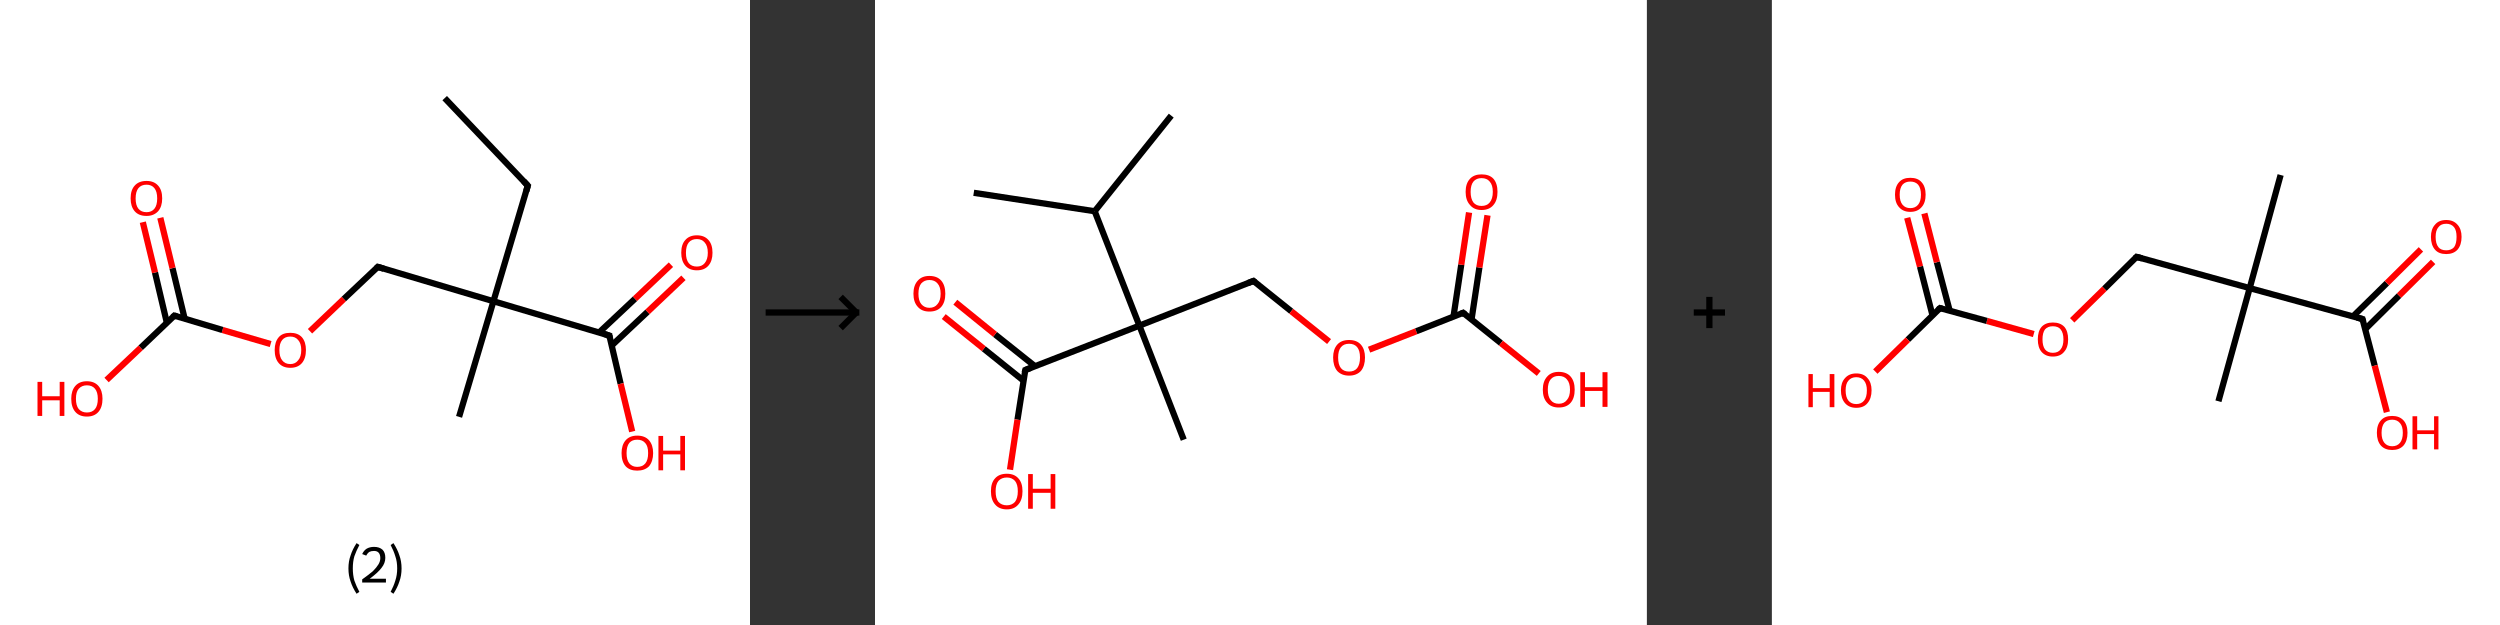 <?xml version='1.0' encoding='ASCII' standalone='yes'?>
<svg xmlns="http://www.w3.org/2000/svg" xmlns:xlink="http://www.w3.org/1999/xlink" version="1.1" width="800.0px" viewBox="0 0 800.0 200.0" height="200.0px">
  <rect x="0" y="0" width="800.0" height="200.0" fill="#333333" stroke="none"/>
  <g>
    <g transform="translate(0, 0) scale(1 1) "><!-- END OF HEADER -->
<rect style="opacity:1.0;fill:#FFFFFF;stroke:none" width="240.0" height="200.0" x="0.0" y="0.0"> </rect>
<path class="bond-0 atom-0 atom-1" d="M 142.3,31.4 L 168.9,59.4" style="fill:none;fill-rule:evenodd;stroke:#000000;stroke-width:2.0px;stroke-linecap:butt;stroke-linejoin:miter;stroke-opacity:1"/>
<path class="bond-1 atom-1 atom-2" d="M 168.9,59.4 L 157.9,96.4" style="fill:none;fill-rule:evenodd;stroke:#000000;stroke-width:2.0px;stroke-linecap:butt;stroke-linejoin:miter;stroke-opacity:1"/>
<path class="bond-2 atom-2 atom-3" d="M 157.9,96.4 L 146.9,133.4" style="fill:none;fill-rule:evenodd;stroke:#000000;stroke-width:2.0px;stroke-linecap:butt;stroke-linejoin:miter;stroke-opacity:1"/>
<path class="bond-3 atom-2 atom-4" d="M 157.9,96.4 L 120.9,85.4" style="fill:none;fill-rule:evenodd;stroke:#000000;stroke-width:2.0px;stroke-linecap:butt;stroke-linejoin:miter;stroke-opacity:1"/>
<path class="bond-4 atom-4 atom-5" d="M 120.9,85.4 L 110.0,95.7" style="fill:none;fill-rule:evenodd;stroke:#000000;stroke-width:2.0px;stroke-linecap:butt;stroke-linejoin:miter;stroke-opacity:1"/>
<path class="bond-4 atom-4 atom-5" d="M 110.0,95.7 L 99.2,106.0" style="fill:none;fill-rule:evenodd;stroke:#FF0000;stroke-width:2.0px;stroke-linecap:butt;stroke-linejoin:miter;stroke-opacity:1"/>
<path class="bond-5 atom-5 atom-6" d="M 86.6,110.1 L 71.2,105.6" style="fill:none;fill-rule:evenodd;stroke:#FF0000;stroke-width:2.0px;stroke-linecap:butt;stroke-linejoin:miter;stroke-opacity:1"/>
<path class="bond-5 atom-5 atom-6" d="M 71.2,105.6 L 55.8,101.0" style="fill:none;fill-rule:evenodd;stroke:#000000;stroke-width:2.0px;stroke-linecap:butt;stroke-linejoin:miter;stroke-opacity:1"/>
<path class="bond-6 atom-6 atom-7" d="M 59.1,102.0 L 55.2,85.8" style="fill:none;fill-rule:evenodd;stroke:#000000;stroke-width:2.0px;stroke-linecap:butt;stroke-linejoin:miter;stroke-opacity:1"/>
<path class="bond-6 atom-6 atom-7" d="M 55.2,85.8 L 51.3,69.7" style="fill:none;fill-rule:evenodd;stroke:#FF0000;stroke-width:2.0px;stroke-linecap:butt;stroke-linejoin:miter;stroke-opacity:1"/>
<path class="bond-6 atom-6 atom-7" d="M 53.4,103.3 L 49.6,87.2" style="fill:none;fill-rule:evenodd;stroke:#000000;stroke-width:2.0px;stroke-linecap:butt;stroke-linejoin:miter;stroke-opacity:1"/>
<path class="bond-6 atom-6 atom-7" d="M 49.6,87.2 L 45.7,71.1" style="fill:none;fill-rule:evenodd;stroke:#FF0000;stroke-width:2.0px;stroke-linecap:butt;stroke-linejoin:miter;stroke-opacity:1"/>
<path class="bond-7 atom-6 atom-8" d="M 55.8,101.0 L 45.0,111.3" style="fill:none;fill-rule:evenodd;stroke:#000000;stroke-width:2.0px;stroke-linecap:butt;stroke-linejoin:miter;stroke-opacity:1"/>
<path class="bond-7 atom-6 atom-8" d="M 45.0,111.3 L 34.1,121.6" style="fill:none;fill-rule:evenodd;stroke:#FF0000;stroke-width:2.0px;stroke-linecap:butt;stroke-linejoin:miter;stroke-opacity:1"/>
<path class="bond-8 atom-2 atom-9" d="M 157.9,96.4 L 195.0,107.4" style="fill:none;fill-rule:evenodd;stroke:#000000;stroke-width:2.0px;stroke-linecap:butt;stroke-linejoin:miter;stroke-opacity:1"/>
<path class="bond-9 atom-9 atom-10" d="M 195.7,110.6 L 207.2,99.8" style="fill:none;fill-rule:evenodd;stroke:#000000;stroke-width:2.0px;stroke-linecap:butt;stroke-linejoin:miter;stroke-opacity:1"/>
<path class="bond-9 atom-9 atom-10" d="M 207.2,99.8 L 218.7,88.9" style="fill:none;fill-rule:evenodd;stroke:#FF0000;stroke-width:2.0px;stroke-linecap:butt;stroke-linejoin:miter;stroke-opacity:1"/>
<path class="bond-9 atom-9 atom-10" d="M 191.7,106.4 L 203.2,95.6" style="fill:none;fill-rule:evenodd;stroke:#000000;stroke-width:2.0px;stroke-linecap:butt;stroke-linejoin:miter;stroke-opacity:1"/>
<path class="bond-9 atom-9 atom-10" d="M 203.2,95.6 L 214.7,84.7" style="fill:none;fill-rule:evenodd;stroke:#FF0000;stroke-width:2.0px;stroke-linecap:butt;stroke-linejoin:miter;stroke-opacity:1"/>
<path class="bond-10 atom-9 atom-11" d="M 195.0,107.4 L 198.6,122.8" style="fill:none;fill-rule:evenodd;stroke:#000000;stroke-width:2.0px;stroke-linecap:butt;stroke-linejoin:miter;stroke-opacity:1"/>
<path class="bond-10 atom-9 atom-11" d="M 198.6,122.8 L 202.3,138.1" style="fill:none;fill-rule:evenodd;stroke:#FF0000;stroke-width:2.0px;stroke-linecap:butt;stroke-linejoin:miter;stroke-opacity:1"/>
<path d="M 167.6,58.0 L 168.9,59.4 L 168.4,61.2" style="fill:none;stroke:#000000;stroke-width:2.0px;stroke-linecap:butt;stroke-linejoin:miter;stroke-opacity:1;"/>
<path d="M 122.8,86.0 L 120.9,85.4 L 120.4,85.9" style="fill:none;stroke:#000000;stroke-width:2.0px;stroke-linecap:butt;stroke-linejoin:miter;stroke-opacity:1;"/>
<path d="M 56.6,101.2 L 55.8,101.0 L 55.3,101.5" style="fill:none;stroke:#000000;stroke-width:2.0px;stroke-linecap:butt;stroke-linejoin:miter;stroke-opacity:1;"/>
<path d="M 193.1,106.8 L 195.0,107.4 L 195.1,108.2" style="fill:none;stroke:#000000;stroke-width:2.0px;stroke-linecap:butt;stroke-linejoin:miter;stroke-opacity:1;"/>
<path class="atom-5" d="M 87.9 112.0 Q 87.9 109.4, 89.2 107.9 Q 90.4 106.5, 92.9 106.5 Q 95.3 106.5, 96.6 107.9 Q 97.9 109.4, 97.9 112.0 Q 97.9 114.7, 96.6 116.2 Q 95.3 117.7, 92.9 117.7 Q 90.5 117.7, 89.2 116.2 Q 87.9 114.7, 87.9 112.0 M 92.9 116.5 Q 94.5 116.5, 95.4 115.3 Q 96.4 114.2, 96.4 112.0 Q 96.4 109.9, 95.4 108.8 Q 94.5 107.7, 92.9 107.7 Q 91.2 107.7, 90.3 108.8 Q 89.4 109.9, 89.4 112.0 Q 89.4 114.2, 90.3 115.3 Q 91.2 116.5, 92.9 116.5 " fill="#FF0000"/>
<path class="atom-7" d="M 41.8 63.5 Q 41.8 60.8, 43.1 59.4 Q 44.4 57.9, 46.9 57.9 Q 49.3 57.9, 50.6 59.4 Q 51.9 60.8, 51.9 63.5 Q 51.9 66.1, 50.6 67.6 Q 49.2 69.1, 46.9 69.1 Q 44.4 69.1, 43.1 67.6 Q 41.8 66.1, 41.8 63.5 M 46.9 67.9 Q 48.5 67.9, 49.4 66.8 Q 50.3 65.7, 50.3 63.5 Q 50.3 61.3, 49.4 60.2 Q 48.5 59.1, 46.9 59.1 Q 45.2 59.1, 44.3 60.2 Q 43.4 61.3, 43.4 63.5 Q 43.4 65.7, 44.3 66.8 Q 45.2 67.9, 46.9 67.9 " fill="#FF0000"/>
<path class="atom-8" d="M 12.0 122.2 L 13.5 122.2 L 13.5 126.8 L 19.1 126.8 L 19.1 122.2 L 20.6 122.2 L 20.6 133.1 L 19.1 133.1 L 19.1 128.1 L 13.5 128.1 L 13.5 133.1 L 12.0 133.1 L 12.0 122.2 " fill="#FF0000"/>
<path class="atom-8" d="M 22.8 127.6 Q 22.8 125.0, 24.1 123.5 Q 25.4 122.0, 27.8 122.0 Q 30.2 122.0, 31.5 123.5 Q 32.8 125.0, 32.8 127.6 Q 32.8 130.3, 31.5 131.8 Q 30.2 133.3, 27.8 133.3 Q 25.4 133.3, 24.1 131.8 Q 22.8 130.3, 22.8 127.6 M 27.8 132.0 Q 29.5 132.0, 30.4 130.9 Q 31.3 129.8, 31.3 127.6 Q 31.3 125.5, 30.4 124.4 Q 29.5 123.3, 27.8 123.3 Q 26.2 123.3, 25.2 124.4 Q 24.3 125.4, 24.3 127.6 Q 24.3 129.8, 25.2 130.9 Q 26.2 132.0, 27.8 132.0 " fill="#FF0000"/>
<path class="atom-10" d="M 218.0 80.9 Q 218.0 78.2, 219.3 76.8 Q 220.6 75.3, 223.0 75.3 Q 225.4 75.3, 226.7 76.8 Q 228.0 78.2, 228.0 80.9 Q 228.0 83.5, 226.7 85.0 Q 225.4 86.5, 223.0 86.5 Q 220.6 86.5, 219.3 85.0 Q 218.0 83.5, 218.0 80.9 M 223.0 85.3 Q 224.6 85.3, 225.5 84.2 Q 226.5 83.0, 226.5 80.9 Q 226.5 78.7, 225.5 77.6 Q 224.6 76.5, 223.0 76.5 Q 221.3 76.5, 220.4 77.6 Q 219.5 78.7, 219.5 80.9 Q 219.5 83.1, 220.4 84.2 Q 221.3 85.3, 223.0 85.3 " fill="#FF0000"/>
<path class="atom-11" d="M 198.9 145.0 Q 198.9 142.4, 200.2 140.9 Q 201.5 139.4, 203.9 139.4 Q 206.4 139.4, 207.7 140.9 Q 209.0 142.4, 209.0 145.0 Q 209.0 147.6, 207.7 149.2 Q 206.3 150.6, 203.9 150.6 Q 201.5 150.6, 200.2 149.2 Q 198.9 147.7, 198.9 145.0 M 203.9 149.4 Q 205.6 149.4, 206.5 148.3 Q 207.4 147.2, 207.4 145.0 Q 207.4 142.8, 206.5 141.8 Q 205.6 140.7, 203.9 140.7 Q 202.3 140.7, 201.4 141.7 Q 200.5 142.8, 200.5 145.0 Q 200.5 147.2, 201.4 148.3 Q 202.3 149.4, 203.9 149.4 " fill="#FF0000"/>
<path class="atom-11" d="M 210.7 139.5 L 212.2 139.5 L 212.2 144.2 L 217.7 144.2 L 217.7 139.5 L 219.2 139.5 L 219.2 150.5 L 217.7 150.5 L 217.7 145.4 L 212.2 145.4 L 212.2 150.5 L 210.7 150.5 L 210.7 139.5 " fill="#FF0000"/>
<path class="legend" d="M 111.5 181.9 Q 111.5 179.6, 112.2 177.7 Q 112.8 175.8, 114.1 173.8 L 115.0 174.4 Q 114.0 176.3, 113.4 178.0 Q 112.9 179.7, 112.9 181.9 Q 112.9 184.0, 113.4 185.8 Q 114.0 187.5, 115.0 189.4 L 114.1 190.0 Q 112.8 188.0, 112.2 186.1 Q 111.5 184.2, 111.5 181.9 " fill="#000000"/>
<path class="legend" d="M 115.9 177.3 Q 116.4 176.2, 117.3 175.6 Q 118.3 175.0, 119.7 175.0 Q 121.4 175.0, 122.4 175.9 Q 123.3 176.8, 123.3 178.5 Q 123.3 180.2, 122.1 181.7 Q 120.9 183.3, 118.3 185.2 L 123.5 185.2 L 123.5 186.4 L 115.9 186.4 L 115.9 185.4 Q 118.0 183.9, 119.3 182.8 Q 120.5 181.6, 121.1 180.6 Q 121.7 179.6, 121.7 178.6 Q 121.7 177.5, 121.2 176.9 Q 120.7 176.3, 119.7 176.3 Q 118.8 176.3, 118.2 176.6 Q 117.6 177.0, 117.2 177.8 L 115.9 177.3 " fill="#000000"/>
<path class="legend" d="M 128.5 181.9 Q 128.5 184.2, 127.8 186.1 Q 127.2 188.0, 125.9 190.0 L 125.0 189.4 Q 126.0 187.5, 126.5 185.8 Q 127.1 184.0, 127.1 181.9 Q 127.1 179.7, 126.5 178.0 Q 126.0 176.3, 125.0 174.4 L 125.9 173.8 Q 127.2 175.8, 127.8 177.7 Q 128.5 179.6, 128.5 181.9 " fill="#000000"/>
</g>
    <g transform="translate(240.0, 0) scale(1 1) "><line x1="5" y1="100" x2="35" y2="100" style="stroke:rgb(0,0,0);stroke-width:2"/>
  <line x1="34" y1="100" x2="29" y2="95" style="stroke:rgb(0,0,0);stroke-width:2"/>
  <line x1="34" y1="100" x2="29" y2="105" style="stroke:rgb(0,0,0);stroke-width:2"/>
</g>
    <g transform="translate(280.0, 0) scale(1 1) "><!-- END OF HEADER -->
<rect style="opacity:1.0;fill:#FFFFFF;stroke:none" width="247.0" height="200.0" x="0.0" y="0.0"> </rect>
<path class="bond-0 atom-0 atom-1" d="M 94.8,37.0 L 70.3,67.6" style="fill:none;fill-rule:evenodd;stroke:#000000;stroke-width:2.0px;stroke-linecap:butt;stroke-linejoin:miter;stroke-opacity:1"/>
<path class="bond-1 atom-1 atom-2" d="M 70.3,67.6 L 31.6,61.7" style="fill:none;fill-rule:evenodd;stroke:#000000;stroke-width:2.0px;stroke-linecap:butt;stroke-linejoin:miter;stroke-opacity:1"/>
<path class="bond-2 atom-1 atom-3" d="M 70.3,67.6 L 84.6,104.2" style="fill:none;fill-rule:evenodd;stroke:#000000;stroke-width:2.0px;stroke-linecap:butt;stroke-linejoin:miter;stroke-opacity:1"/>
<path class="bond-3 atom-3 atom-4" d="M 84.6,104.2 L 98.8,140.7" style="fill:none;fill-rule:evenodd;stroke:#000000;stroke-width:2.0px;stroke-linecap:butt;stroke-linejoin:miter;stroke-opacity:1"/>
<path class="bond-4 atom-3 atom-5" d="M 84.6,104.2 L 121.1,89.9" style="fill:none;fill-rule:evenodd;stroke:#000000;stroke-width:2.0px;stroke-linecap:butt;stroke-linejoin:miter;stroke-opacity:1"/>
<path class="bond-5 atom-5 atom-6" d="M 121.1,89.9 L 133.2,99.6" style="fill:none;fill-rule:evenodd;stroke:#000000;stroke-width:2.0px;stroke-linecap:butt;stroke-linejoin:miter;stroke-opacity:1"/>
<path class="bond-5 atom-5 atom-6" d="M 133.2,99.6 L 145.3,109.3" style="fill:none;fill-rule:evenodd;stroke:#FF0000;stroke-width:2.0px;stroke-linecap:butt;stroke-linejoin:miter;stroke-opacity:1"/>
<path class="bond-6 atom-6 atom-7" d="M 158.1,111.9 L 173.2,106.0" style="fill:none;fill-rule:evenodd;stroke:#FF0000;stroke-width:2.0px;stroke-linecap:butt;stroke-linejoin:miter;stroke-opacity:1"/>
<path class="bond-6 atom-6 atom-7" d="M 173.2,106.0 L 188.2,100.1" style="fill:none;fill-rule:evenodd;stroke:#000000;stroke-width:2.0px;stroke-linecap:butt;stroke-linejoin:miter;stroke-opacity:1"/>
<path class="bond-7 atom-7 atom-8" d="M 190.9,102.2 L 193.4,85.6" style="fill:none;fill-rule:evenodd;stroke:#000000;stroke-width:2.0px;stroke-linecap:butt;stroke-linejoin:miter;stroke-opacity:1"/>
<path class="bond-7 atom-7 atom-8" d="M 193.4,85.6 L 196.0,68.9" style="fill:none;fill-rule:evenodd;stroke:#FF0000;stroke-width:2.0px;stroke-linecap:butt;stroke-linejoin:miter;stroke-opacity:1"/>
<path class="bond-7 atom-7 atom-8" d="M 185.1,101.4 L 187.6,84.7" style="fill:none;fill-rule:evenodd;stroke:#000000;stroke-width:2.0px;stroke-linecap:butt;stroke-linejoin:miter;stroke-opacity:1"/>
<path class="bond-7 atom-7 atom-8" d="M 187.6,84.7 L 190.1,68.0" style="fill:none;fill-rule:evenodd;stroke:#FF0000;stroke-width:2.0px;stroke-linecap:butt;stroke-linejoin:miter;stroke-opacity:1"/>
<path class="bond-8 atom-7 atom-9" d="M 188.2,100.1 L 200.3,109.8" style="fill:none;fill-rule:evenodd;stroke:#000000;stroke-width:2.0px;stroke-linecap:butt;stroke-linejoin:miter;stroke-opacity:1"/>
<path class="bond-8 atom-7 atom-9" d="M 200.3,109.8 L 212.4,119.5" style="fill:none;fill-rule:evenodd;stroke:#FF0000;stroke-width:2.0px;stroke-linecap:butt;stroke-linejoin:miter;stroke-opacity:1"/>
<path class="bond-9 atom-3 atom-10" d="M 84.6,104.2 L 48.1,118.4" style="fill:none;fill-rule:evenodd;stroke:#000000;stroke-width:2.0px;stroke-linecap:butt;stroke-linejoin:miter;stroke-opacity:1"/>
<path class="bond-10 atom-10 atom-11" d="M 51.2,117.2 L 38.4,107.0" style="fill:none;fill-rule:evenodd;stroke:#000000;stroke-width:2.0px;stroke-linecap:butt;stroke-linejoin:miter;stroke-opacity:1"/>
<path class="bond-10 atom-10 atom-11" d="M 38.4,107.0 L 25.7,96.7" style="fill:none;fill-rule:evenodd;stroke:#FF0000;stroke-width:2.0px;stroke-linecap:butt;stroke-linejoin:miter;stroke-opacity:1"/>
<path class="bond-10 atom-10 atom-11" d="M 47.5,121.8 L 34.8,111.6" style="fill:none;fill-rule:evenodd;stroke:#000000;stroke-width:2.0px;stroke-linecap:butt;stroke-linejoin:miter;stroke-opacity:1"/>
<path class="bond-10 atom-10 atom-11" d="M 34.8,111.6 L 22.0,101.3" style="fill:none;fill-rule:evenodd;stroke:#FF0000;stroke-width:2.0px;stroke-linecap:butt;stroke-linejoin:miter;stroke-opacity:1"/>
<path class="bond-11 atom-10 atom-12" d="M 48.1,118.4 L 45.6,134.3" style="fill:none;fill-rule:evenodd;stroke:#000000;stroke-width:2.0px;stroke-linecap:butt;stroke-linejoin:miter;stroke-opacity:1"/>
<path class="bond-11 atom-10 atom-12" d="M 45.6,134.3 L 43.2,150.3" style="fill:none;fill-rule:evenodd;stroke:#FF0000;stroke-width:2.0px;stroke-linecap:butt;stroke-linejoin:miter;stroke-opacity:1"/>
<path d="M 119.3,90.6 L 121.1,89.9 L 121.7,90.4" style="fill:none;stroke:#000000;stroke-width:2.0px;stroke-linecap:butt;stroke-linejoin:miter;stroke-opacity:1;"/>
<path d="M 187.5,100.4 L 188.2,100.1 L 188.8,100.6" style="fill:none;stroke:#000000;stroke-width:2.0px;stroke-linecap:butt;stroke-linejoin:miter;stroke-opacity:1;"/>
<path d="M 49.9,117.7 L 48.1,118.4 L 47.9,119.2" style="fill:none;stroke:#000000;stroke-width:2.0px;stroke-linecap:butt;stroke-linejoin:miter;stroke-opacity:1;"/>
<path class="atom-6" d="M 146.6 114.4 Q 146.6 111.8, 147.9 110.3 Q 149.2 108.8, 151.7 108.8 Q 154.2 108.8, 155.5 110.3 Q 156.8 111.8, 156.8 114.4 Q 156.8 117.1, 155.5 118.7 Q 154.1 120.2, 151.7 120.2 Q 149.3 120.2, 147.9 118.7 Q 146.6 117.1, 146.6 114.4 M 151.7 118.9 Q 153.4 118.9, 154.3 117.8 Q 155.2 116.6, 155.2 114.4 Q 155.2 112.2, 154.3 111.1 Q 153.4 110.0, 151.7 110.0 Q 150.0 110.0, 149.1 111.1 Q 148.2 112.2, 148.2 114.4 Q 148.2 116.7, 149.1 117.8 Q 150.0 118.9, 151.7 118.9 " fill="#FF0000"/>
<path class="atom-8" d="M 189.0 61.4 Q 189.0 58.7, 190.4 57.2 Q 191.7 55.8, 194.1 55.8 Q 196.6 55.8, 197.9 57.2 Q 199.2 58.7, 199.2 61.4 Q 199.2 64.1, 197.9 65.6 Q 196.6 67.2, 194.1 67.2 Q 191.7 67.2, 190.4 65.6 Q 189.0 64.1, 189.0 61.4 M 194.1 65.9 Q 195.8 65.9, 196.7 64.8 Q 197.7 63.6, 197.7 61.4 Q 197.7 59.2, 196.7 58.1 Q 195.8 57.0, 194.1 57.0 Q 192.4 57.0, 191.5 58.1 Q 190.6 59.2, 190.6 61.4 Q 190.6 63.6, 191.5 64.8 Q 192.4 65.9, 194.1 65.9 " fill="#FF0000"/>
<path class="atom-9" d="M 213.7 124.7 Q 213.7 122.0, 215.1 120.5 Q 216.4 119.0, 218.8 119.0 Q 221.3 119.0, 222.6 120.5 Q 223.9 122.0, 223.9 124.7 Q 223.9 127.4, 222.6 128.9 Q 221.3 130.4, 218.8 130.4 Q 216.4 130.4, 215.1 128.9 Q 213.7 127.4, 213.7 124.7 M 218.8 129.2 Q 220.5 129.2, 221.4 128.0 Q 222.4 126.9, 222.4 124.7 Q 222.4 122.5, 221.4 121.4 Q 220.5 120.3, 218.8 120.3 Q 217.1 120.3, 216.2 121.4 Q 215.3 122.5, 215.3 124.7 Q 215.3 126.9, 216.2 128.0 Q 217.1 129.2, 218.8 129.2 " fill="#FF0000"/>
<path class="atom-9" d="M 225.7 119.1 L 227.2 119.1 L 227.2 123.9 L 232.8 123.9 L 232.8 119.1 L 234.4 119.1 L 234.4 130.2 L 232.8 130.2 L 232.8 125.1 L 227.2 125.1 L 227.2 130.2 L 225.7 130.2 L 225.7 119.1 " fill="#FF0000"/>
<path class="atom-11" d="M 12.3 94.0 Q 12.3 91.3, 13.7 89.8 Q 15.0 88.3, 17.4 88.3 Q 19.9 88.3, 21.2 89.8 Q 22.5 91.3, 22.5 94.0 Q 22.5 96.7, 21.2 98.2 Q 19.9 99.7, 17.4 99.7 Q 15.0 99.7, 13.7 98.2 Q 12.3 96.7, 12.3 94.0 M 17.4 98.5 Q 19.1 98.5, 20.0 97.3 Q 21.0 96.2, 21.0 94.0 Q 21.0 91.8, 20.0 90.7 Q 19.1 89.6, 17.4 89.6 Q 15.8 89.6, 14.8 90.7 Q 13.9 91.8, 13.9 94.0 Q 13.9 96.2, 14.8 97.3 Q 15.8 98.5, 17.4 98.5 " fill="#FF0000"/>
<path class="atom-12" d="M 37.1 157.2 Q 37.1 154.5, 38.4 153.1 Q 39.7 151.6, 42.2 151.6 Q 44.6 151.6, 45.9 153.1 Q 47.2 154.5, 47.2 157.2 Q 47.2 159.9, 45.9 161.4 Q 44.6 163.0, 42.2 163.0 Q 39.7 163.0, 38.4 161.4 Q 37.1 159.9, 37.1 157.2 M 42.2 161.7 Q 43.8 161.7, 44.8 160.6 Q 45.7 159.4, 45.7 157.2 Q 45.7 155.0, 44.8 153.9 Q 43.8 152.8, 42.2 152.8 Q 40.5 152.8, 39.5 153.9 Q 38.6 155.0, 38.6 157.2 Q 38.6 159.5, 39.5 160.6 Q 40.5 161.7, 42.2 161.7 " fill="#FF0000"/>
<path class="atom-12" d="M 49.0 151.7 L 50.5 151.7 L 50.5 156.4 L 56.2 156.4 L 56.2 151.7 L 57.7 151.7 L 57.7 162.8 L 56.2 162.8 L 56.2 157.7 L 50.5 157.7 L 50.5 162.8 L 49.0 162.8 L 49.0 151.7 " fill="#FF0000"/>
</g>
    <g transform="translate(527.0, 0) scale(1 1) "><line x1="15" y1="100" x2="25" y2="100" style="stroke:rgb(0,0,0);stroke-width:2"/>
  <line x1="20" y1="95" x2="20" y2="105" style="stroke:rgb(0,0,0);stroke-width:2"/>
</g>
    <g transform="translate(567.0, 0) scale(1 1) "><!-- END OF HEADER -->
<rect style="opacity:1.0;fill:#FFFFFF;stroke:none" width="233.0" height="200.0" x="0.0" y="0.0"> </rect>
<path class="bond-0 atom-0 atom-1" d="M 162.8,56.0 L 152.9,92.2" style="fill:none;fill-rule:evenodd;stroke:#000000;stroke-width:2.0px;stroke-linecap:butt;stroke-linejoin:miter;stroke-opacity:1"/>
<path class="bond-1 atom-1 atom-2" d="M 152.9,92.2 L 142.9,128.4" style="fill:none;fill-rule:evenodd;stroke:#000000;stroke-width:2.0px;stroke-linecap:butt;stroke-linejoin:miter;stroke-opacity:1"/>
<path class="bond-2 atom-1 atom-3" d="M 152.9,92.2 L 116.7,82.2" style="fill:none;fill-rule:evenodd;stroke:#000000;stroke-width:2.0px;stroke-linecap:butt;stroke-linejoin:miter;stroke-opacity:1"/>
<path class="bond-3 atom-3 atom-4" d="M 116.7,82.2 L 106.4,92.4" style="fill:none;fill-rule:evenodd;stroke:#000000;stroke-width:2.0px;stroke-linecap:butt;stroke-linejoin:miter;stroke-opacity:1"/>
<path class="bond-3 atom-3 atom-4" d="M 106.4,92.4 L 96.1,102.5" style="fill:none;fill-rule:evenodd;stroke:#FF0000;stroke-width:2.0px;stroke-linecap:butt;stroke-linejoin:miter;stroke-opacity:1"/>
<path class="bond-4 atom-4 atom-5" d="M 83.8,106.9 L 68.8,102.7" style="fill:none;fill-rule:evenodd;stroke:#FF0000;stroke-width:2.0px;stroke-linecap:butt;stroke-linejoin:miter;stroke-opacity:1"/>
<path class="bond-4 atom-4 atom-5" d="M 68.8,102.7 L 53.8,98.6" style="fill:none;fill-rule:evenodd;stroke:#000000;stroke-width:2.0px;stroke-linecap:butt;stroke-linejoin:miter;stroke-opacity:1"/>
<path class="bond-5 atom-5 atom-6" d="M 56.9,99.4 L 52.8,83.9" style="fill:none;fill-rule:evenodd;stroke:#000000;stroke-width:2.0px;stroke-linecap:butt;stroke-linejoin:miter;stroke-opacity:1"/>
<path class="bond-5 atom-5 atom-6" d="M 52.8,83.9 L 48.8,68.3" style="fill:none;fill-rule:evenodd;stroke:#FF0000;stroke-width:2.0px;stroke-linecap:butt;stroke-linejoin:miter;stroke-opacity:1"/>
<path class="bond-5 atom-5 atom-6" d="M 51.4,100.9 L 47.4,85.3" style="fill:none;fill-rule:evenodd;stroke:#000000;stroke-width:2.0px;stroke-linecap:butt;stroke-linejoin:miter;stroke-opacity:1"/>
<path class="bond-5 atom-5 atom-6" d="M 47.4,85.3 L 43.3,69.7" style="fill:none;fill-rule:evenodd;stroke:#FF0000;stroke-width:2.0px;stroke-linecap:butt;stroke-linejoin:miter;stroke-opacity:1"/>
<path class="bond-6 atom-5 atom-7" d="M 53.8,98.6 L 43.5,108.7" style="fill:none;fill-rule:evenodd;stroke:#000000;stroke-width:2.0px;stroke-linecap:butt;stroke-linejoin:miter;stroke-opacity:1"/>
<path class="bond-6 atom-5 atom-7" d="M 43.5,108.7 L 33.1,118.9" style="fill:none;fill-rule:evenodd;stroke:#FF0000;stroke-width:2.0px;stroke-linecap:butt;stroke-linejoin:miter;stroke-opacity:1"/>
<path class="bond-7 atom-1 atom-8" d="M 152.9,92.2 L 189.0,102.1" style="fill:none;fill-rule:evenodd;stroke:#000000;stroke-width:2.0px;stroke-linecap:butt;stroke-linejoin:miter;stroke-opacity:1"/>
<path class="bond-8 atom-8 atom-9" d="M 189.9,105.3 L 200.7,94.6" style="fill:none;fill-rule:evenodd;stroke:#000000;stroke-width:2.0px;stroke-linecap:butt;stroke-linejoin:miter;stroke-opacity:1"/>
<path class="bond-8 atom-8 atom-9" d="M 200.7,94.6 L 211.6,83.8" style="fill:none;fill-rule:evenodd;stroke:#FF0000;stroke-width:2.0px;stroke-linecap:butt;stroke-linejoin:miter;stroke-opacity:1"/>
<path class="bond-8 atom-8 atom-9" d="M 185.9,101.3 L 196.8,90.6" style="fill:none;fill-rule:evenodd;stroke:#000000;stroke-width:2.0px;stroke-linecap:butt;stroke-linejoin:miter;stroke-opacity:1"/>
<path class="bond-8 atom-8 atom-9" d="M 196.8,90.6 L 207.7,79.8" style="fill:none;fill-rule:evenodd;stroke:#FF0000;stroke-width:2.0px;stroke-linecap:butt;stroke-linejoin:miter;stroke-opacity:1"/>
<path class="bond-9 atom-8 atom-10" d="M 189.0,102.1 L 192.9,117.0" style="fill:none;fill-rule:evenodd;stroke:#000000;stroke-width:2.0px;stroke-linecap:butt;stroke-linejoin:miter;stroke-opacity:1"/>
<path class="bond-9 atom-8 atom-10" d="M 192.9,117.0 L 196.8,131.9" style="fill:none;fill-rule:evenodd;stroke:#FF0000;stroke-width:2.0px;stroke-linecap:butt;stroke-linejoin:miter;stroke-opacity:1"/>
<path d="M 118.5,82.7 L 116.7,82.2 L 116.2,82.7" style="fill:none;stroke:#000000;stroke-width:2.0px;stroke-linecap:butt;stroke-linejoin:miter;stroke-opacity:1;"/>
<path d="M 54.5,98.8 L 53.8,98.6 L 53.2,99.1" style="fill:none;stroke:#000000;stroke-width:2.0px;stroke-linecap:butt;stroke-linejoin:miter;stroke-opacity:1;"/>
<path d="M 187.2,101.6 L 189.0,102.1 L 189.2,102.9" style="fill:none;stroke:#000000;stroke-width:2.0px;stroke-linecap:butt;stroke-linejoin:miter;stroke-opacity:1;"/>
<path class="atom-4" d="M 85.1 108.6 Q 85.1 106.0, 86.3 104.6 Q 87.6 103.2, 89.9 103.2 Q 92.3 103.2, 93.6 104.6 Q 94.8 106.0, 94.8 108.6 Q 94.8 111.2, 93.5 112.6 Q 92.3 114.1, 89.9 114.1 Q 87.6 114.1, 86.3 112.6 Q 85.1 111.2, 85.1 108.6 M 89.9 112.9 Q 91.6 112.9, 92.4 111.8 Q 93.3 110.7, 93.3 108.6 Q 93.3 106.5, 92.4 105.4 Q 91.6 104.4, 89.9 104.4 Q 88.3 104.4, 87.4 105.4 Q 86.6 106.5, 86.6 108.6 Q 86.6 110.7, 87.4 111.8 Q 88.3 112.9, 89.9 112.9 " fill="#FF0000"/>
<path class="atom-6" d="M 39.4 62.3 Q 39.4 59.7, 40.7 58.3 Q 41.9 56.9, 44.3 56.9 Q 46.7 56.9, 47.9 58.3 Q 49.2 59.7, 49.2 62.3 Q 49.2 64.9, 47.9 66.3 Q 46.6 67.8, 44.3 67.8 Q 42.0 67.8, 40.7 66.3 Q 39.4 64.9, 39.4 62.3 M 44.3 66.6 Q 45.9 66.6, 46.8 65.5 Q 47.7 64.4, 47.7 62.3 Q 47.7 60.2, 46.8 59.1 Q 45.9 58.1, 44.3 58.1 Q 42.7 58.1, 41.8 59.1 Q 40.9 60.2, 40.9 62.3 Q 40.9 64.4, 41.8 65.5 Q 42.7 66.6, 44.3 66.6 " fill="#FF0000"/>
<path class="atom-7" d="M 11.7 119.7 L 13.1 119.7 L 13.1 124.2 L 18.5 124.2 L 18.5 119.7 L 20.0 119.7 L 20.0 130.3 L 18.5 130.3 L 18.5 125.4 L 13.1 125.4 L 13.1 130.3 L 11.7 130.3 L 11.7 119.7 " fill="#FF0000"/>
<path class="atom-7" d="M 22.1 124.9 Q 22.1 122.4, 23.4 121.0 Q 24.7 119.5, 27.0 119.5 Q 29.4 119.5, 30.6 121.0 Q 31.9 122.4, 31.9 124.9 Q 31.9 127.5, 30.6 129.0 Q 29.4 130.5, 27.0 130.5 Q 24.7 130.5, 23.4 129.0 Q 22.1 127.5, 22.1 124.9 M 27.0 129.3 Q 28.6 129.3, 29.5 128.2 Q 30.4 127.1, 30.4 124.9 Q 30.4 122.9, 29.5 121.8 Q 28.6 120.7, 27.0 120.7 Q 25.4 120.7, 24.5 121.8 Q 23.6 122.8, 23.6 124.9 Q 23.6 127.1, 24.5 128.2 Q 25.4 129.3, 27.0 129.3 " fill="#FF0000"/>
<path class="atom-9" d="M 210.9 75.8 Q 210.9 73.3, 212.2 71.9 Q 213.4 70.4, 215.8 70.4 Q 218.1 70.4, 219.4 71.9 Q 220.7 73.3, 220.7 75.8 Q 220.7 78.4, 219.4 79.9 Q 218.1 81.3, 215.8 81.3 Q 213.4 81.3, 212.2 79.9 Q 210.9 78.4, 210.9 75.8 M 215.8 80.1 Q 217.4 80.1, 218.3 79.1 Q 219.1 78.0, 219.1 75.8 Q 219.1 73.7, 218.3 72.7 Q 217.4 71.6, 215.8 71.6 Q 214.1 71.6, 213.3 72.7 Q 212.4 73.7, 212.4 75.8 Q 212.4 78.0, 213.3 79.1 Q 214.1 80.1, 215.8 80.1 " fill="#FF0000"/>
<path class="atom-10" d="M 193.6 138.5 Q 193.6 135.9, 194.9 134.5 Q 196.1 133.1, 198.5 133.1 Q 200.8 133.1, 202.1 134.5 Q 203.4 135.9, 203.4 138.5 Q 203.4 141.1, 202.1 142.6 Q 200.8 144.0, 198.5 144.0 Q 196.2 144.0, 194.9 142.6 Q 193.6 141.1, 193.6 138.5 M 198.5 142.8 Q 200.1 142.8, 201.0 141.7 Q 201.9 140.6, 201.9 138.5 Q 201.9 136.4, 201.0 135.4 Q 200.1 134.3, 198.5 134.3 Q 196.9 134.3, 196.0 135.3 Q 195.1 136.4, 195.1 138.5 Q 195.1 140.6, 196.0 141.7 Q 196.9 142.8, 198.5 142.8 " fill="#FF0000"/>
<path class="atom-10" d="M 205.0 133.2 L 206.5 133.2 L 206.5 137.7 L 211.9 137.7 L 211.9 133.2 L 213.3 133.2 L 213.3 143.8 L 211.9 143.8 L 211.9 138.9 L 206.5 138.9 L 206.5 143.8 L 205.0 143.8 L 205.0 133.2 " fill="#FF0000"/>
</g>
  </g>
</svg>
